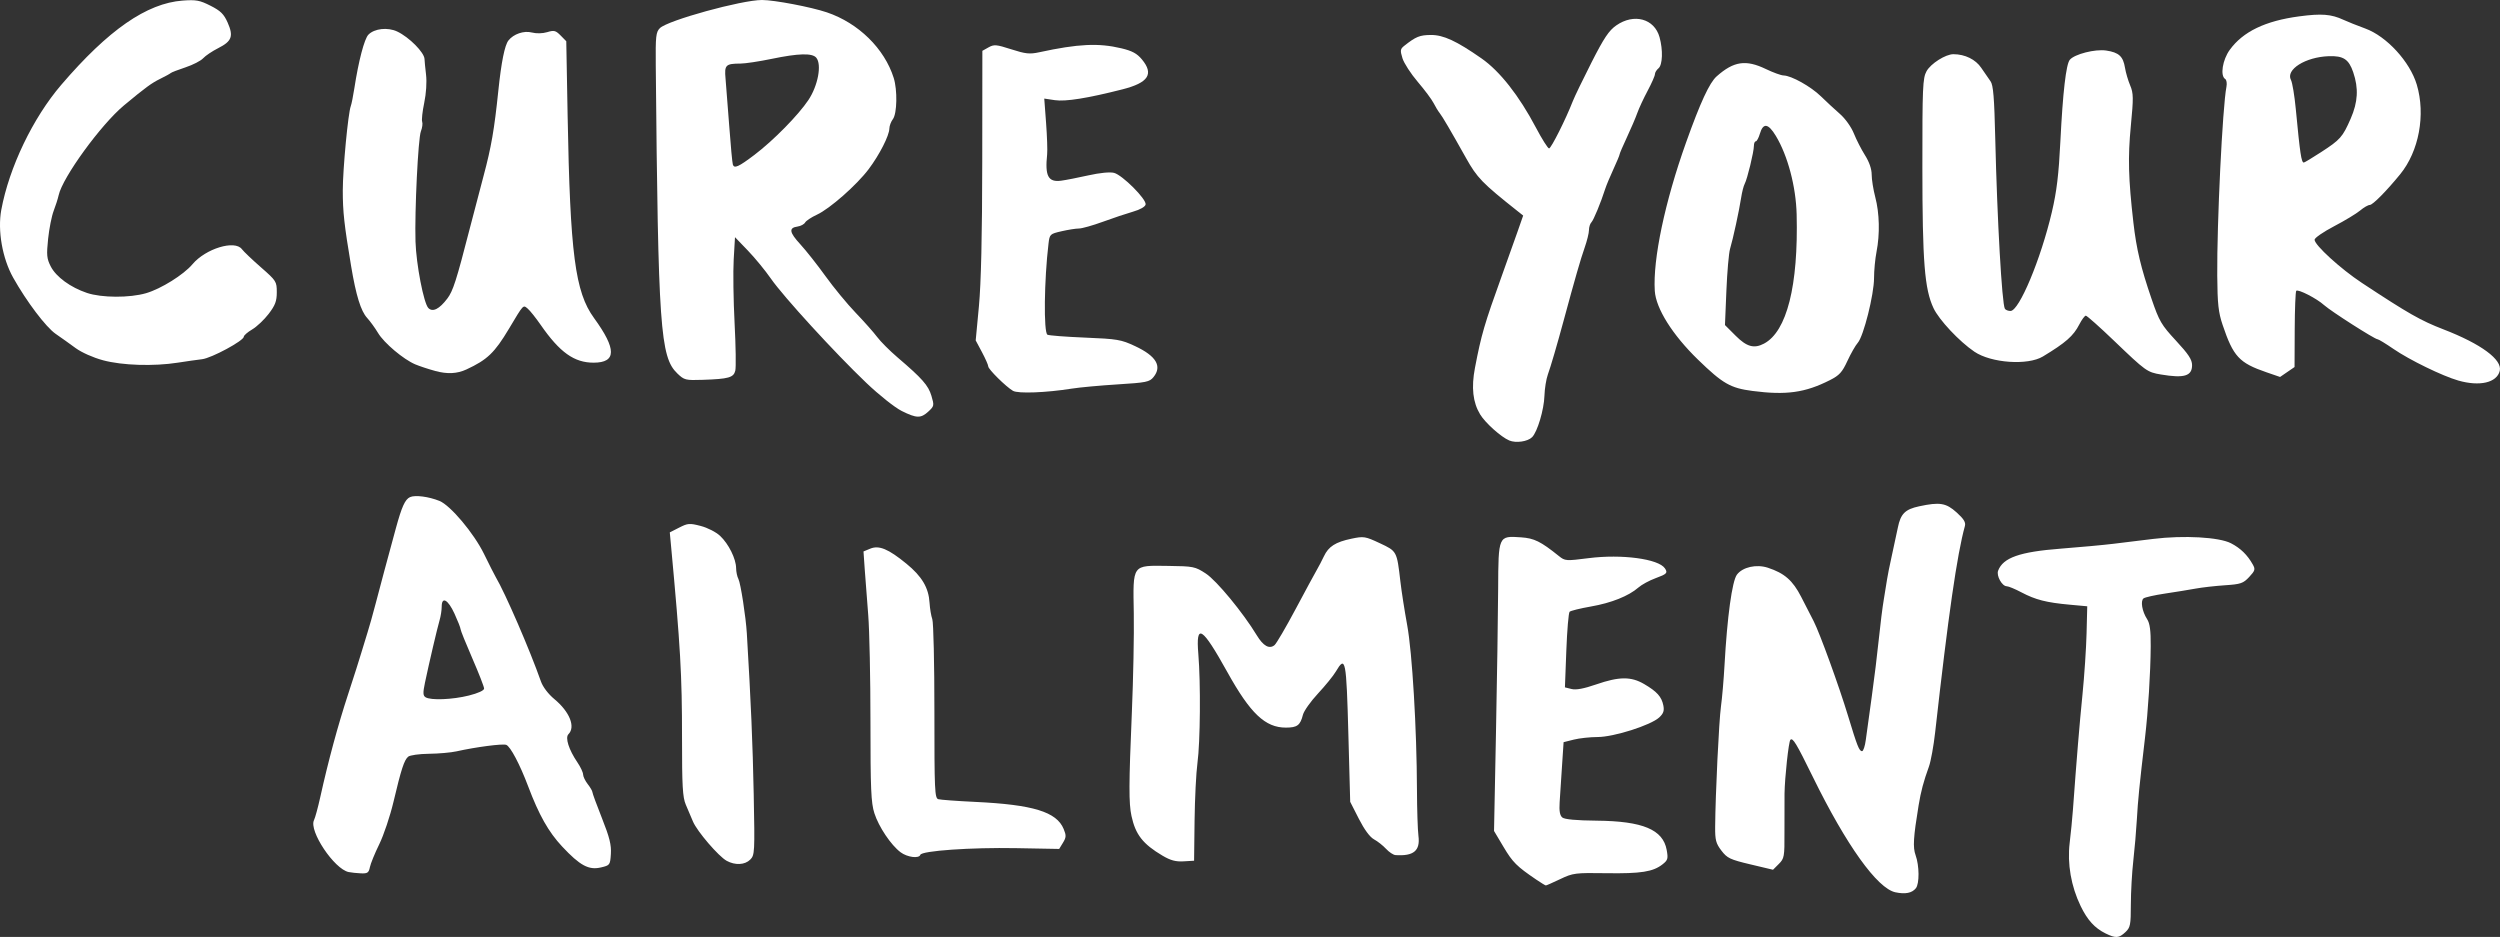 <?xml version="1.0" encoding="UTF-8" standalone="no"?>
<!-- Created with Inkscape (http://www.inkscape.org/) -->

<svg
   xmlns:dc="http://purl.org/dc/elements/1.1/"
   xmlns:cc="http://creativecommons.org/ns#"
   xmlns:rdf="http://www.w3.org/1999/02/22-rdf-syntax-ns#"
   xmlns:svg="http://www.w3.org/2000/svg"
   xmlns="http://www.w3.org/2000/svg"
   xmlns:sodipodi="http://sodipodi.sourceforge.net/DTD/sodipodi-0.dtd"
   xmlns:inkscape="http://www.inkscape.org/namespaces/inkscape"
   width="299.495mm"
   height="112.246mm"
   viewBox="0 0 1061.202 397.721"
   id="svg2"
   version="1.1"
   inkscape:version="0.91 r13725"
   inkscape:export-filename="cure_your_ailment.png"
   inkscape:export-xdpi="90"
   inkscape:export-ydpi="90"
   sodipodi:docname="cure_your_ailment_lettering.svg">
  <rect x="0" y="0" width="1061.202" height="397.721" fill="#333333" stroke="none"/>
  <defs
     id="defs4" />
  <sodipodi:namedview
     id="base"
     pagecolor="#ffffff"
     bordercolor="#666666"
     borderopacity="1.0"
     inkscape:pageopacity="0.0"
     inkscape:pageshadow="2"
     inkscape:zoom="0.175"
     inkscape:cx="702.83291"
     inkscape:cy="437.13443"
     inkscape:document-units="px"
     inkscape:current-layer="layer1"
     showgrid="false"
     fit-margin-top="0"
     fit-margin-left="0"
     fit-margin-right="0"
     fit-margin-bottom="0"
     inkscape:window-width="1280"
     inkscape:window-height="755"
     inkscape:window-x="0"
     inkscape:window-y="1"
     inkscape:window-maximized="1" />
  <g
     inkscape:label="Layer 1"
     inkscape:groupmode="layer"
     id="layer1"
     transform="translate(-1388.292,186.495)">
    <path
       id="path4244"
       style="fill:#ffffff;opacity:1;stroke:none;fill-opacity:1"
       d="m 1770.587,175.285 c -4.091,-3.054 -9.294,-10.807 -11.146,-16.61 -1.405,-4.403 -1.656,-10.276 -1.656,-38.828 0,-18.502 -0.427,-38.892 -0.949,-45.312 -0.522,-6.42 -1.187,-15.109 -1.478,-19.31 l -0.529,-7.638 2.848,-1.18 c 3.737,-1.548 7.671,0.084 15.371,6.377 6.588,5.384 9.434,10.197 9.823,16.608 0.149,2.459 0.675,5.596 1.169,6.971 0.494,1.375 0.893,19.017 0.887,39.204 -0.01,33.556 0.134,36.745 1.673,37.184 0.926,0.264 7.984,0.78 15.684,1.146 24.526,1.167 34.499,4.22 37.507,11.483 1.142,2.756 1.102,3.565 -0.287,5.841 l -1.613,2.642 -18.303,-0.335 c -19.099,-0.35 -40.062,1.112 -40.636,2.834 -0.563,1.689 -5.515,1.052 -8.366,-1.076 z m 111.198,1.449 c -8.364,-4.946 -11.488,-8.939 -13.201,-16.871 -1.167,-5.401 -1.138,-13.41 0.156,-43.853 0.605,-14.219 0.975,-33.182 0.822,-42.14 -0.359,-21.092 -0.901,-20.343 14.579,-20.148 10.763,0.135 11.445,0.273 15.994,3.233 4.562,2.969 15.821,16.614 21.65,26.24 2.753,4.546 5.333,5.966 7.528,4.145 0.788,-0.654 4.823,-7.553 8.967,-15.333 4.144,-7.779 8.195,-15.269 9.002,-16.644 0.807,-1.375 2.153,-3.954 2.99,-5.73 1.959,-4.155 4.915,-6.04 11.707,-7.465 5.203,-1.091 5.798,-0.997 12.001,1.906 7.291,3.412 7.26,3.354 8.753,16.289 0.476,4.125 1.774,12.45 2.884,18.5 2.148,11.709 4.062,43.994 4.15,70 0.028,8.25 0.312,17.028 0.631,19.508 0.805,6.254 -2.047,8.622 -9.758,8.103 -0.905,-0.061 -2.705,-1.256 -4,-2.655 -1.295,-1.399 -3.593,-3.211 -5.106,-4.026 -1.742,-0.938 -4.1,-4.13 -6.431,-8.706 l -3.68,-7.224 -0.765,-28.257 c -0.877,-32.394 -1.202,-34.035 -5.354,-27.007 -1.051,1.78 -4.452,5.967 -7.559,9.306 -3.106,3.339 -5.979,7.393 -6.385,9.009 -1.122,4.472 -2.423,5.45 -7.249,5.45 -8.75,0 -15.069,-5.988 -24.799,-23.5 -10.801,-19.439 -13.466,-21.11 -12.353,-7.75 1.032,12.39 0.83,37.394 -0.373,46.25 -0.56,4.125 -1.111,15.15 -1.224,24.5 l -0.205,17 -4.436,0.266 c -3.338,0.2 -5.551,-0.393 -8.936,-2.395 z m -185.025,2.174 c -3.423,-1.863 -12.545,-12.485 -14.308,-16.662 -0.786,-1.861 -2.157,-5.086 -3.048,-7.168 -1.348,-3.15 -1.617,-7.925 -1.606,-28.5 0.014,-26.615 -0.665,-38.427 -4.709,-81.9 l -0.482,-5.184 3.989,-2.035 c 3.665,-1.87 4.407,-1.926 9.147,-0.697 2.899,0.752 6.502,2.6 8.226,4.219 3.619,3.399 6.763,9.738 6.794,13.697 0.012,1.549 0.451,3.617 0.975,4.596 0.932,1.741 3.16,16.135 3.575,23.088 1.749,29.328 2.498,46.854 2.919,68.273 0.486,24.701 0.425,25.855 -1.47,27.75 -2.283,2.283 -6.374,2.497 -10.002,0.523 z m -109.43,-70.167 c 3.916,-0.984 6.455,-2.148 6.455,-2.96 0,-0.736 -2.25,-6.506 -5,-12.822 -2.75,-6.316 -5,-11.905 -5,-12.42 0,-0.515 -1.158,-3.465 -2.573,-6.556 -2.751,-6.01 -5.427,-7.46 -5.427,-2.942 0,1.473 -0.405,4.061 -0.9,5.75 -1,3.415 -4.451,18.151 -6.191,26.444 -0.916,4.365 -0.873,5.535 0.232,6.235 2.19,1.388 11.433,1.021 18.404,-0.73 z m -51.044,74.932 c -6.14,-1.281 -16.973,-17.516 -14.705,-22.039 0.488,-0.974 1.685,-5.371 2.66,-9.771 3.414,-15.409 7.475,-30.417 11.812,-43.652 2.406,-7.342 4.963,-15.373 5.683,-17.848 0.72,-2.475 1.889,-6.3 2.598,-8.5 0.709,-2.2 2.228,-7.6 3.375,-12 1.907,-7.315 5.089,-19.167 8.59,-32 2.534,-9.29 3.934,-12.382 6.038,-13.341 2.148,-0.979 7.91,-0.237 12.486,1.607 4.657,1.877 14.606,13.697 18.9,22.455 2.232,4.553 4.46,8.954 4.951,9.779 4.043,6.799 14.49,30.912 19.238,44.405 0.823,2.338 3.114,5.348 5.708,7.5 6.49,5.384 9.06,11.8 5.966,14.895 -1.469,1.469 0.156,6.571 3.805,11.948 1.318,1.942 2.406,4.255 2.418,5.141 0.012,0.886 0.902,2.735 1.978,4.11 1.076,1.375 1.966,2.907 1.978,3.404 0.012,0.497 1.849,5.505 4.082,11.129 3.181,8.011 3.993,11.273 3.75,15.063 -0.302,4.725 -0.401,4.86 -4.225,5.759 -5.171,1.217 -8.895,-0.794 -16.471,-8.894 -5.764,-6.162 -9.846,-13.393 -14.419,-25.542 -3.493,-9.279 -7.529,-16.92 -9.297,-17.598 -1.499,-0.575 -12.837,0.904 -21.153,2.76 -2.341,0.522 -7.599,0.984 -11.685,1.026 -4.086,0.042 -8.042,0.597 -8.79,1.234 -1.703,1.449 -2.945,5.262 -6.236,19.158 -1.433,6.05 -4.15,14.15 -6.037,18 -1.888,3.85 -3.68,8.238 -3.983,9.75 -0.472,2.358 -1.011,2.731 -3.782,2.614 -1.777,-0.075 -4.131,-0.324 -5.231,-0.553 z m 504.143,3.222 c -8.314,-5.642 -10.025,-7.348 -13.893,-13.847 l -4.055,-6.815 0.828,-41.685 c 0.455,-22.927 0.87,-50.391 0.922,-61.031 0.111,-22.703 0.059,-22.585 9.714,-21.926 5.601,0.382 8.335,1.732 16.052,7.928 2.639,2.118 2.98,2.143 12.678,0.907 14.027,-1.788 29.655,0.308 32.345,4.337 1.295,1.94 0.856,2.402 -3.985,4.182 -2.612,0.961 -5.875,2.731 -7.25,3.934 -4.138,3.62 -11.474,6.554 -20.189,8.076 -4.533,0.791 -8.599,1.796 -9.037,2.234 -0.437,0.437 -1.062,7.835 -1.388,16.44 l -0.593,15.645 2.799,0.702 c 1.923,0.483 5.202,-0.129 10.483,-1.955 9.747,-3.37 14.789,-3.407 20.35,-0.148 5.435,3.185 7.402,5.375 8.139,9.061 0.453,2.265 0.055,3.434 -1.738,5.101 -3.562,3.311 -19.269,8.313 -26.133,8.321 -3.194,0.004 -7.755,0.498 -10.137,1.097 l -4.33,1.09 -0.673,10.16 c -0.37,5.588 -0.823,12.507 -1.007,15.375 -0.237,3.694 0.094,5.571 1.135,6.435 0.973,0.807 5.925,1.264 14.644,1.35 19.514,0.193 28.079,3.776 29.657,12.405 0.677,3.705 0.49,4.364 -1.742,6.12 -4.05,3.186 -9.135,3.99 -23.853,3.771 -13.241,-0.197 -14.153,-0.08 -19.576,2.499 -3.128,1.488 -5.878,2.705 -6.11,2.705 -0.232,0 -2.059,-1.11 -4.059,-2.468 z m 152.433,5.374 c -7.687,-1.628 -20.814,-19.956 -34.994,-48.861 -7.085,-14.441 -8.567,-16.893 -9.594,-15.866 -0.726,0.726 -2.376,15.894 -2.483,22.821 -0.047,3.025 -0.06,10.433 -0.029,16.462 0.053,10.345 -0.082,11.1 -2.401,13.418 l -2.456,2.456 -9.592,-2.279 c -8.638,-2.052 -9.863,-2.634 -12.309,-5.838 -2.338,-3.064 -2.709,-4.474 -2.662,-10.139 0.114,-13.889 1.61,-44.87 2.467,-51.08 0.493,-3.575 1.171,-11.45 1.506,-17.5 1.134,-20.481 3.216,-35.68 5.263,-38.421 2.406,-3.223 8.277,-4.54 13.133,-2.946 7.042,2.311 10.557,5.38 14.136,12.344 1.892,3.681 4.284,8.342 5.316,10.358 2.611,5.102 10.772,27.576 14.585,40.165 3.917,12.932 4.738,15 5.956,15 0.528,0 1.239,-2.138 1.58,-4.75 0.341,-2.612 1.473,-10.825 2.515,-18.25 1.043,-7.425 2.395,-18.45 3.006,-24.5 0.61,-6.05 1.574,-13.7 2.143,-17 0.568,-3.3 1.188,-7.125 1.377,-8.5 0.189,-1.375 1.094,-5.875 2.011,-10 0.917,-4.125 2.069,-9.491 2.562,-11.924 1.182,-5.843 3.08,-7.737 9.039,-9.015 8.756,-1.878 11.429,-1.438 15.918,2.618 3.047,2.752 3.929,4.201 3.501,5.75 -3.335,12.076 -7.059,37.896 -12.627,87.571 -0.647,5.775 -1.83,12.3 -2.627,14.5 -2.288,6.312 -3.425,10.579 -4.396,16.5 -2.233,13.615 -2.488,17.815 -1.284,21.144 1.613,4.456 1.676,12.087 0.117,14.038 -1.643,2.055 -4.465,2.616 -8.675,1.725 z m 89.197,17.457 c -4.611,-2.274 -7.688,-5.658 -10.584,-11.642 -4.041,-8.352 -5.71,-17.951 -4.65,-26.742 0.496,-4.114 1.115,-10.404 1.376,-13.979 1.605,-22.026 2.781,-36.229 4.06,-49 0.798,-7.975 1.581,-19.675 1.738,-26 l 0.287,-11.5 -7.5,-0.684 c -9.85,-0.898 -14.454,-2.076 -20.419,-5.222 -2.706,-1.427 -5.508,-2.594 -6.227,-2.594 -2.021,0 -4.501,-4.446 -3.688,-6.609 2.075,-5.52 9.169,-8.018 26.566,-9.353 8.102,-0.622 18.227,-1.559 22.5,-2.082 4.273,-0.523 11.819,-1.448 16.769,-2.055 12.997,-1.594 27.968,-0.759 33,1.839 4.067,2.1 6.979,4.938 9.275,9.037 1.134,2.025 0.964,2.611 -1.541,5.291 -2.527,2.704 -3.582,3.064 -10.275,3.509 -4.102,0.273 -9.709,0.909 -12.459,1.415 -2.75,0.506 -8.6,1.455 -13,2.11 -4.4,0.655 -8.5,1.578 -9.11,2.051 -1.377,1.067 -0.608,5.536 1.514,8.801 1.177,1.811 1.579,4.826 1.532,11.5 -0.081,11.47 -1.082,27.474 -2.442,39.046 -2.351,19.997 -2.987,26.375 -3.439,34.5 -0.26,4.675 -0.938,12.55 -1.506,17.5 -0.568,4.95 -1.037,13.309 -1.041,18.576 -0.01,8.711 -0.217,9.772 -2.323,11.75 -2.741,2.575 -4.104,2.662 -8.413,0.537 z"
       inkscape:connector-curvature="0" />
    <path
       id="path4226"
       style="fill:#ffffff;opacity:1;stroke:none;fill-opacity:1"
       d="m 2305.583,-27.523 c -5.887,-0.992 -6.404,-1.364 -19.916,-14.319 -6.111,-5.859 -11.501,-10.653 -11.976,-10.653 -0.476,0 -1.73,1.688 -2.788,3.75 -2.49,4.855 -5.737,7.711 -15.433,13.572 -6.425,3.883 -21.945,2.799 -29.086,-2.032 -6.405,-4.333 -15.009,-13.503 -17.356,-18.496 -3.798,-8.08 -4.707,-19.58 -4.726,-59.793 -0.016,-34.014 0.147,-37.801 1.753,-40.74 1.779,-3.255 8.101,-7.265 11.44,-7.254 4.897,0.015 9.424,2.239 11.8,5.797 1.358,2.034 3.132,4.603 3.944,5.71 1.155,1.576 1.59,6.893 2.004,24.5 0.802,34.088 2.839,70.041 4.082,72.052 0.318,0.514 1.389,0.935 2.38,0.935 3.687,0 12.871,-21.96 17.566,-42 2.056,-8.775 2.912,-15.883 3.612,-30 1.029,-20.745 2.408,-32.699 3.992,-34.608 2.003,-2.413 10.761,-4.642 15.467,-3.936 5.377,0.806 7.178,2.461 7.971,7.326 0.333,2.045 1.319,5.405 2.191,7.467 1.407,3.33 1.439,5.255 0.286,17.203 -1.289,13.355 -1.05,22.363 1.09,41.047 1.288,11.248 3.169,19.145 7.713,32.391 3.255,9.488 4.157,11.03 10.379,17.74 5.307,5.724 6.814,8.02 6.814,10.383 0,4.618 -3.342,5.619 -13.203,3.957 z m 67.922,-94.362 c 8.205,-5.312 9.186,-6.419 12.603,-14.235 3.088,-7.063 3.406,-12.882 1.078,-19.715 -1.879,-5.514 -4.181,-7.025 -10.371,-6.809 -9.914,0.346 -18.409,5.701 -16.047,10.114 0.584,1.09 1.501,6.607 2.039,12.259 1.825,19.173 2.366,22.776 3.417,22.776 0.275,0 3.552,-1.975 7.281,-4.39 z m 58.281,96.922 c -6.732,-1.929 -20.71,-8.743 -27.5,-13.406 -3.3,-2.266 -6.354,-4.122 -6.786,-4.123 -1.192,-0.004 -19.862,-11.938 -22.714,-14.52 -3.072,-2.781 -10.98,-6.836 -11.777,-6.039 -0.321,0.321 -0.615,7.732 -0.653,16.47 l -0.07,15.887 -3.072,2.107 -3.072,2.107 -5.779,-1.988 c -11.607,-3.993 -14.065,-6.649 -18.605,-20.098 -1.801,-5.335 -2.189,-8.896 -2.284,-20.929 -0.173,-22.111 2.246,-71.784 3.903,-80.155 0.289,-1.46 0.049,-2.949 -0.533,-3.309 -2.201,-1.36 -1.145,-8.117 1.934,-12.367 5.609,-7.742 15.07,-12.305 29.498,-14.225 9.457,-1.259 13.558,-0.943 18.708,1.441 1.816,0.84 6.001,2.511 9.301,3.712 9.098,3.312 18.997,14.102 21.897,23.868 3.789,12.758 0.913,28.235 -7.062,38.009 -5.834,7.15 -11.651,13.025 -12.895,13.025 -0.708,0 -2.558,1.067 -4.113,2.372 -1.555,1.304 -6.539,4.313 -11.077,6.686 -4.537,2.373 -8.25,4.939 -8.25,5.702 0,2.278 11.085,12.391 20.092,18.329 19.828,13.075 24.954,15.995 34.616,19.723 15.975,6.163 25.087,12.886 23.896,17.63 -1.259,5.018 -8.496,6.7 -17.604,4.09 z m -294.684,-15.689 c 9.677,-5.126 14.587,-24.591 13.833,-54.843 -0.295,-11.82 -3.786,-24.975 -8.85,-33.347 -3.218,-5.32 -5.369,-5.607 -6.755,-0.901 -0.526,1.786 -1.314,3.248 -1.75,3.248 -0.436,0 -0.793,0.864 -0.793,1.919 0,2.502 -2.821,14.137 -3.909,16.119 -0.464,0.846 -1.151,3.546 -1.525,6 -0.827,5.416 -3.404,17.288 -4.696,21.632 -0.518,1.744 -1.214,9.728 -1.547,17.741 l -0.604,14.571 4.509,4.509 c 4.742,4.742 7.841,5.601 12.087,3.352 z m -4.913,20.108 c -9.376,-1.224 -12.629,-3.094 -23.156,-13.313 -10.805,-10.489 -17.839,-21.69 -18.316,-29.167 -0.854,-13.381 4.294,-37.808 13.27,-62.971 6.079,-17.042 9.936,-25.381 12.99,-28.086 7.275,-6.444 12.383,-7.202 20.905,-3.105 3.078,1.48 6.453,2.705 7.5,2.722 3.283,0.054 11.589,4.692 15.832,8.84 2.239,2.19 5.872,5.553 8.072,7.475 2.299,2.007 4.826,5.548 5.942,8.324 1.068,2.657 3.206,6.831 4.75,9.276 1.789,2.833 2.808,5.808 2.808,8.201 0,2.065 0.686,6.365 1.525,9.554 1.796,6.83 1.998,15.674 0.529,23.185 -0.58,2.963 -1.054,7.976 -1.054,11.141 0,6.991 -4.447,24.711 -6.895,27.473 -0.975,1.1 -2.96,4.574 -4.411,7.719 -2.212,4.793 -3.413,6.111 -7.417,8.138 -10.552,5.343 -18.557,6.462 -32.874,4.593 z m -103.247,21.021 c -3.444,-1.435 -10.152,-7.436 -12.346,-11.044 -3.11,-5.114 -3.812,-11.411 -2.208,-19.797 2.688,-14.047 4.001,-18.547 11.422,-39.13 2.28,-6.325 5.248,-14.65 6.594,-18.5 l 2.448,-7 -2.283,-1.811 c -15.177,-12.037 -17.247,-14.17 -22.017,-22.689 -6.491,-11.593 -10.027,-17.623 -11.14,-19 -0.667,-0.825 -1.829,-2.733 -2.583,-4.239 -0.754,-1.507 -3.775,-5.557 -6.713,-9 -2.939,-3.443 -5.864,-7.957 -6.501,-10.03 -1.024,-3.334 -0.936,-3.945 0.757,-5.284 4.94,-3.908 6.545,-4.562 11.286,-4.599 5.328,-0.041 10.877,2.527 21.551,9.975 7.739,5.4 15.923,15.816 23.056,29.344 2.562,4.859 5.073,8.834 5.58,8.834 0.87,0 7.075,-12.345 10.053,-20 0.749,-1.925 4.334,-9.35 7.968,-16.5 5.291,-10.413 7.383,-13.541 10.513,-15.717 7.527,-5.234 16.177,-2.873 18.367,5.012 1.511,5.442 1.292,11.751 -0.46,13.205 -0.825,0.685 -1.5,1.801 -1.5,2.482 0,0.68 -1.4,3.86 -3.111,7.067 -1.711,3.207 -3.682,7.447 -4.379,9.424 -0.697,1.977 -2.672,6.597 -4.389,10.269 -1.716,3.671 -3.121,6.948 -3.121,7.281 0,0.333 -1.18,3.164 -2.622,6.292 -1.442,3.127 -2.983,6.811 -3.425,8.186 -1.936,6.029 -4.994,13.441 -5.932,14.379 -0.561,0.561 -1.021,2.039 -1.021,3.283 0,1.244 -0.84,4.642 -1.867,7.55 -1.66,4.702 -4.112,13.22 -8.863,30.788 -2.843,10.512 -5.48,19.52 -6.734,23 -0.694,1.925 -1.342,5.975 -1.44,9 -0.193,5.933 -2.993,15.326 -5.236,17.569 -1.878,1.878 -6.841,2.596 -9.703,1.403 z"
       inkscape:connector-curvature="0" />
    <path
       id="path4220"
       style="fill:#ffffff;opacity:1;stroke:none;fill-opacity:1"
       d="m 1432.032,-33.565 c -4.21,-1.131 -9.103,-3.309 -11.66,-5.189 -2.423,-1.782 -6.226,-4.492 -8.449,-6.022 -4.125,-2.837 -12.356,-13.724 -18.042,-23.861 -4.579,-8.165 -6.661,-20.017 -5.048,-28.739 3.337,-18.039 13.399,-39.026 25.463,-53.109 19.977,-23.32 36.268,-34.624 51.536,-35.762 5.686,-0.424 7.242,-0.136 11.832,2.191 4.276,2.167 5.663,3.531 7.262,7.147 2.559,5.784 1.779,7.914 -3.965,10.827 -2.572,1.304 -5.469,3.249 -6.438,4.321 -0.969,1.072 -4.344,2.806 -7.5,3.854 -3.156,1.047 -5.963,2.131 -6.239,2.409 -0.275,0.277 -2.3,1.389 -4.5,2.471 -3.687,1.813 -6.166,3.63 -15.348,11.254 -9.759,8.103 -26.089,30.551 -27.747,38.142 -0.317,1.451 -1.268,4.438 -2.114,6.638 -0.846,2.2 -1.909,7.552 -2.361,11.894 -0.717,6.87 -0.572,8.388 1.117,11.698 2.256,4.423 8.376,8.9 15.381,11.253 6.226,2.091 18.088,2.143 25.086,0.108 6.333,-1.841 15.958,-7.848 19.699,-12.294 5.584,-6.637 18.005,-10.419 20.98,-6.388 0.719,0.974 4.344,4.429 8.057,7.678 6.53,5.714 6.75,6.06 6.75,10.586 0,3.793 -0.652,5.533 -3.446,9.192 -1.895,2.482 -5.045,5.457 -7,6.61 -1.955,1.153 -3.554,2.542 -3.554,3.086 0,1.692 -13.696,9.084 -17.7,9.553 -2.09,0.245 -6.725,0.904 -10.3,1.465 -10.264,1.61 -23.577,1.186 -31.754,-1.01 z m 141.048,4.547 c -2.864,-0.777 -6.689,-2.038 -8.5,-2.802 -5.028,-2.119 -13.262,-9.064 -15.822,-13.344 -1.26,-2.107 -3.348,-4.984 -4.639,-6.394 -2.655,-2.897 -4.702,-9.519 -6.779,-21.937 -2.941,-17.574 -3.553,-23.137 -3.543,-32.193 0.01,-9.11 2.265,-32.837 3.404,-35.807 0.316,-0.825 0.991,-4.2 1.5,-7.5 1.797,-11.661 4.249,-21.021 5.967,-22.782 2.563,-2.626 8.219,-3.239 12.248,-1.327 5.067,2.405 11.505,8.899 11.573,11.676 0.019,0.788 0.314,3.79 0.654,6.671 0.368,3.113 0.052,7.94 -0.778,11.903 -0.768,3.666 -1.161,7.28 -0.873,8.031 0.288,0.751 0.04,2.594 -0.551,4.097 -1.167,2.966 -2.672,33.802 -2.282,46.732 0.293,9.71 3.502,26.302 5.467,28.267 1.845,1.845 4.646,0.44 8.034,-4.03 2.433,-3.209 3.822,-7.541 9.535,-29.737 1.628,-6.325 4.284,-16.45 5.902,-22.5 3.237,-12.103 4.511,-19.469 6.225,-36 1.255,-12.101 2.702,-19.297 4.287,-21.316 2.17,-2.765 6.575,-4.268 9.932,-3.39 1.935,0.506 4.577,0.444 6.542,-0.154 2.893,-0.881 3.588,-0.706 5.687,1.428 l 2.392,2.432 0.57,31.5 c 1.064,58.776 3.171,74.948 11.201,85.984 9.625,13.227 9.581,18.938 -0.145,18.962 -8.234,0.02 -14.383,-4.359 -22.447,-15.987 -2.113,-3.047 -4.613,-6.18 -5.556,-6.962 -1.98,-1.643 -1.66,-1.988 -7.997,8.62 -6.052,10.13 -9.167,13.107 -18,17.201 -3.97,1.84 -8.096,2.046 -13.206,0.658 z m 245.206,8.431 c -2.976,-1.733 -10.5,-9.166 -10.5,-10.374 0,-0.577 -1.199,-3.296 -2.664,-6.042 l -2.664,-4.992 1.366,-14.5 c 0.919,-9.754 1.381,-29.873 1.414,-61.462 l 0.048,-46.962 2.603,-1.461 c 2.351,-1.32 3.289,-1.24 9.693,0.819 6.069,1.951 7.782,2.13 11.897,1.238 16.464,-3.567 25.116,-3.982 34.806,-1.669 4.596,1.097 6.637,2.2 8.723,4.714 5.168,6.227 2.794,9.893 -8.223,12.701 -14.878,3.792 -24.186,5.28 -28.748,4.596 l -4.479,-0.672 0.773,10.328 c 0.425,5.681 0.63,11.678 0.455,13.328 -0.982,9.247 0.442,11.931 5.944,11.201 1.956,-0.259 7.156,-1.276 11.556,-2.26 4.867,-1.088 9.131,-1.504 10.889,-1.061 3.532,0.89 13.838,11.203 13.41,13.422 -0.184,0.958 -2.316,2.177 -5.304,3.033 -2.748,0.787 -8.521,2.721 -12.831,4.298 -4.309,1.577 -8.888,2.867 -10.174,2.867 -1.286,0 -4.606,0.523 -7.378,1.163 -4.91,1.133 -5.052,1.268 -5.531,5.25 -1.847,15.366 -2.113,37.641 -0.461,38.662 0.551,0.341 7.703,0.894 15.893,1.231 13.774,0.565 15.371,0.836 21.291,3.604 8.992,4.204 11.581,8.54 7.849,13.149 -1.682,2.077 -3.033,2.353 -15.25,3.111 -7.372,0.458 -16.105,1.262 -19.404,1.788 -10.942,1.743 -22.86,2.196 -25,0.95 z M 1708.501,-120.728 c 8.04,-6.082 18.699,-16.916 22.97,-23.348 4.054,-6.106 5.707,-15.036 3.316,-17.917 -1.694,-2.042 -7.509,-1.889 -19.001,0.498 -5.225,1.086 -11.151,1.98 -13.168,1.987 -6.312,0.023 -6.883,0.595 -6.35,6.369 0.261,2.829 0.968,11.894 1.571,20.144 0.603,8.25 1.292,15.609 1.53,16.354 0.58,1.812 2.424,0.987 9.132,-4.087 z m 62.489,108.648 c -2.882,-1.436 -9.524,-6.716 -14.946,-11.881 -13.241,-12.613 -35.237,-36.644 -40.509,-44.255 -2.37,-3.422 -6.771,-8.781 -9.78,-11.91 l -5.471,-5.688 -0.548,9.41 c -0.302,5.175 -0.132,17.365 0.376,27.088 0.509,9.723 0.643,18.8 0.299,20.17 -0.736,2.933 -2.795,3.511 -13.818,3.882 -7.324,0.246 -7.838,0.117 -10.787,-2.708 -7.266,-6.962 -8.14,-19.446 -9.154,-130.866 -0.112,-12.316 0.081,-14.05 1.752,-15.713 3.317,-3.3 34.691,-11.943 43.352,-11.943 5.19,0 20.862,2.986 27.526,5.245 13.418,4.548 24.434,15.352 28.372,27.826 1.626,5.15 1.431,15.145 -0.341,17.488 -0.807,1.068 -1.482,2.869 -1.5,4.004 -0.046,2.99 -4.19,11.125 -8.768,17.213 -5.087,6.765 -16.553,16.858 -21.983,19.353 -2.32,1.066 -4.57,2.555 -5,3.309 -0.43,0.754 -1.871,1.527 -3.203,1.717 -3.837,0.549 -3.546,2.426 1.174,7.562 2.418,2.631 7.227,8.721 10.687,13.532 3.46,4.811 9.21,11.786 12.778,15.5 3.568,3.714 7.679,8.346 9.135,10.294 1.456,1.948 5.348,5.847 8.648,8.664 10.485,8.951 13.053,11.86 14.379,16.284 1.231,4.109 1.176,4.405 -1.252,6.655 -3.23,2.995 -5.022,2.959 -11.422,-0.23 z"
       inkscape:connector-curvature="0" />
  </g>
</svg>

